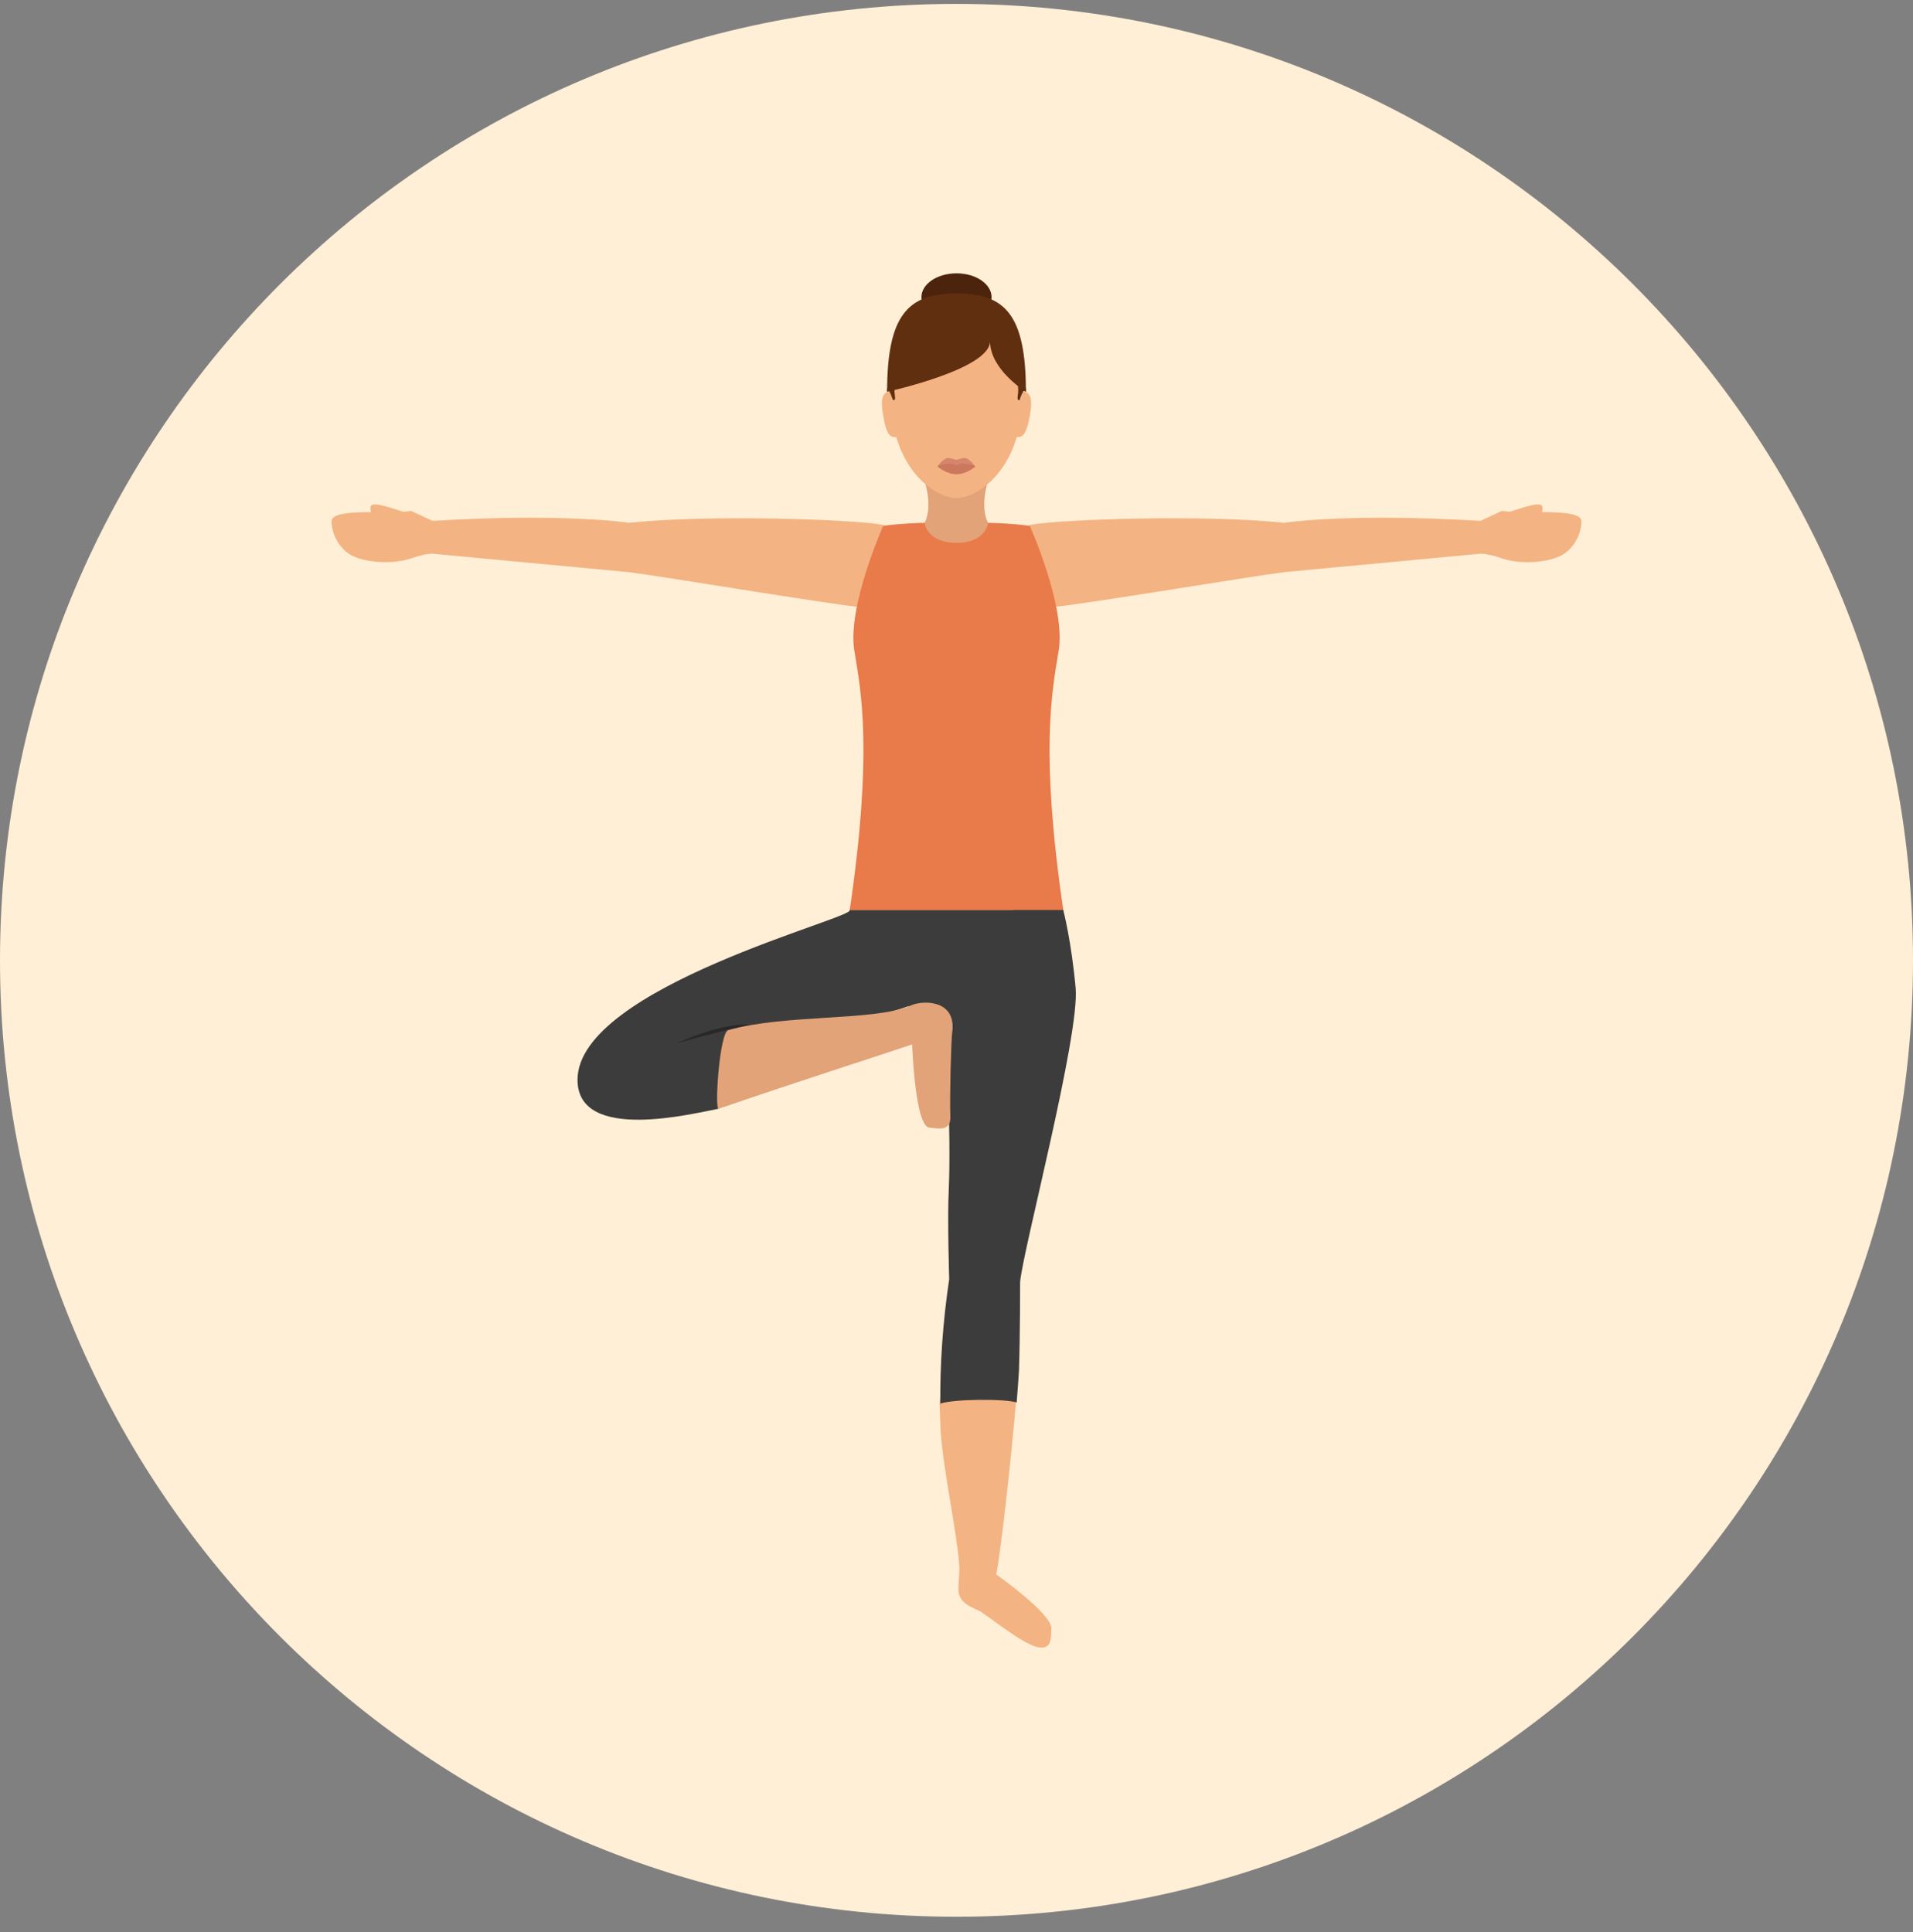 <svg width="100" height="101" viewBox="0 0 100 101" fill="none" xmlns="http://www.w3.org/2000/svg">
<rect x="0" y="0" width="100" height="101" fill="#808080" stroke="none"/>
<g clip-path="url(#clip0_4431_3223)">
<path d="M0 50.203C0 22.593 22.39 0.203 50 0.203C77.61 0.203 100 22.593 100 50.203C100 77.813 77.61 100.203 50 100.203C22.39 100.203 0 77.813 0 50.203Z" fill="#FFEFD6"/>
<path d="M44.418 47.562L44.66 51.654C44.66 51.654 48.066 53.004 49.537 53.004C51.008 53.004 55.341 51.654 55.341 51.654L55.583 47.562H44.418Z" fill="#3D3C3C"/>
<path d="M17.332 27.251C17.332 26.506 20.516 26.909 21.484 26.707L22.612 27.231C29.605 26.808 32.87 27.332 32.87 27.332C37.042 26.888 44.539 27.15 46.111 27.433C47.058 27.594 46.191 31.745 45.002 31.745C43.188 31.564 34.261 30.073 32.87 29.911C32.689 29.891 22.592 28.944 22.592 28.944C22.592 28.944 22.189 28.944 21.504 29.186C20.577 29.508 19.186 29.428 18.441 29.065C17.836 28.783 17.332 28.017 17.332 27.251Z" fill="#F4B382"/>
<path d="M20.496 27.19C20.496 27.19 19.489 27.27 19.388 26.747C19.307 26.303 19.328 26.142 21.464 26.888C21.464 26.888 21.423 27.19 20.496 27.19Z" fill="#F4B382"/>
<path d="M82.668 27.251C82.668 26.506 79.484 26.909 78.516 26.707L77.388 27.231C70.395 26.808 67.13 27.332 67.13 27.332C62.958 26.888 55.461 27.15 53.889 27.433C52.942 27.594 53.809 31.745 54.998 31.745C56.812 31.564 65.739 30.073 67.13 29.911C67.311 29.891 77.408 28.944 77.408 28.944C77.408 28.944 77.811 28.944 78.496 29.186C79.423 29.508 80.814 29.428 81.56 29.065C82.164 28.783 82.668 28.017 82.668 27.251Z" fill="#F4B382"/>
<path d="M79.504 27.19C79.504 27.19 80.512 27.27 80.613 26.747C80.694 26.303 80.673 26.142 78.537 26.888C78.537 26.888 78.577 27.19 79.504 27.19Z" fill="#F4B382"/>
<path d="M55.341 34.019C55.724 31.701 53.83 27.489 53.83 27.489C52.923 27.368 51.975 27.328 51.27 27.328H48.731C48.005 27.328 47.078 27.368 46.171 27.489C46.171 27.489 44.277 31.721 44.66 34.019C45.023 36.175 45.627 39.339 44.418 47.582H50H55.583C54.374 39.339 54.978 36.175 55.341 34.019Z" fill="#E97A4A"/>
<path d="M51.693 24.992H48.287C48.811 26.604 48.327 27.33 48.327 27.33C48.327 27.33 48.428 28.378 50 28.378C51.552 28.378 51.653 27.33 51.653 27.33C51.653 27.33 51.169 26.604 51.693 24.992Z" fill="#E2A379"/>
<path d="M53.487 20.318C53.487 16.267 51.915 15.34 50 15.34C48.066 15.34 46.514 16.267 46.514 20.318C46.514 21.688 46.755 22.756 47.118 23.582C47.924 25.396 49.315 26.041 50 26.041C50.685 26.041 52.076 25.396 52.882 23.582C53.245 22.756 53.487 21.688 53.487 20.318Z" fill="#F4B382"/>
<path d="M50.987 24.387C50.987 24.387 50.543 24.609 49.999 24.609C49.455 24.609 49.012 24.387 49.012 24.387C49.012 24.327 49.334 23.964 49.536 23.944C49.657 23.924 49.999 24.044 49.999 24.044C49.999 24.044 50.322 23.924 50.463 23.944C50.664 23.964 50.987 24.387 50.987 24.387Z" fill="#D6876B"/>
<path d="M50.987 24.388C50.987 24.388 50.543 24.791 49.999 24.791C49.455 24.791 49.012 24.388 49.012 24.388C49.012 24.388 49.112 24.267 49.697 24.227C49.798 24.227 49.919 24.307 49.999 24.307C50.08 24.307 50.181 24.227 50.261 24.227C50.866 24.267 50.987 24.388 50.987 24.388Z" fill="#CC785E"/>
<path d="M50 16.788C51.013 16.788 51.834 16.229 51.834 15.539C51.834 14.848 51.013 14.289 50 14.289C48.987 14.289 48.166 14.848 48.166 15.539C48.166 16.229 48.987 16.788 50 16.788Z" fill="#4C230C"/>
<path d="M53.628 20.479C53.628 16.428 52.52 15.34 50.001 15.34C47.481 15.34 46.373 16.448 46.373 20.479C46.373 20.479 51.754 19.31 51.754 17.839C51.754 19.33 53.628 20.479 53.628 20.479Z" fill="#602F0F"/>
<path d="M46.172 21.747C46.353 22.856 46.595 22.896 46.938 22.836L46.575 20.438C46.232 20.498 45.97 20.639 46.172 21.747Z" fill="#F4B382"/>
<path d="M53.427 20.438L53.065 22.836C53.407 22.896 53.629 22.836 53.83 21.747C54.032 20.639 53.77 20.498 53.427 20.438Z" fill="#F4B382"/>
<path d="M46.776 20.657C46.756 20.536 46.756 20.435 46.756 20.334C46.756 20.213 46.776 20.133 46.776 20.133L46.373 20.294C46.373 20.355 46.373 20.415 46.373 20.475C46.373 20.475 46.413 20.455 46.494 20.435C46.494 20.435 46.494 20.435 46.474 20.435C46.534 20.536 46.595 20.677 46.675 20.899C46.675 20.899 46.837 21.02 46.776 20.657Z" fill="#602F0F"/>
<path d="M53.225 20.355C53.225 20.435 53.225 20.556 53.205 20.657C53.145 21.02 53.306 20.899 53.306 20.899C53.366 20.677 53.447 20.536 53.507 20.435C53.588 20.455 53.628 20.475 53.628 20.475C53.628 20.415 53.628 20.355 53.628 20.294L53.225 20.133C53.205 20.133 53.225 20.213 53.225 20.355Z" fill="#602F0F"/>
<path d="M54.192 86.097C53.386 85.896 51.471 84.344 51.209 84.223C50.766 84.001 50.101 83.8 50.101 83.095C50.101 82.591 50.181 82.107 50.141 81.785C50.02 80.112 49.315 76.887 49.174 74.852C49.154 74.388 49.133 73.905 49.113 73.401C49.093 71.406 53.184 72.615 53.104 73.341C52.862 76.243 52.298 81.281 52.076 82.309C52.076 82.309 55.059 84.405 54.958 85.17C54.938 85.614 54.998 86.299 54.192 86.097Z" fill="#F4B382"/>
<path d="M49.618 66.869C49.275 69.166 49.134 71.383 49.154 73.378C49.819 73.136 52.54 73.116 53.145 73.318C53.205 72.592 53.245 72.008 53.266 71.645C53.326 69.831 53.326 67.01 53.326 67.01C53.467 65.377 56.45 54.112 56.228 51.653C56.006 49.194 55.583 47.582 55.583 47.582H52.963C52.439 49.194 49.598 48.831 49.315 50.464C49.477 54.031 49.718 59.392 49.598 62.112C49.517 63.725 49.618 66.869 49.618 66.869Z" fill="#3D3C3C"/>
<path d="M43.853 53.467C41.838 53.749 40.266 53.85 38.069 54.032C37.727 54.636 37.465 57.337 37.566 57.962C36.336 58.183 30.189 59.775 30.189 56.45C30.189 51.573 44.921 47.945 44.418 47.562C44.418 47.562 50.665 50.787 47.481 52.601C47.481 52.601 45.869 53.205 43.853 53.467Z" fill="#3D3C3C"/>
<path d="M35.389 54.536C35.389 54.536 37.384 53.972 39.178 53.569C39.157 53.589 37.928 53.387 35.389 54.536Z" fill="#282828"/>
<path d="M49.678 58.347C49.638 57.52 49.719 54.255 49.779 53.953C49.88 53.228 49.598 52.663 48.913 52.482C48.389 52.341 47.865 52.442 47.562 52.583C45.668 53.389 41.073 53.006 38.07 53.852C37.607 53.993 37.345 58.044 37.566 57.964C41.536 56.593 46.212 55.102 47.683 54.598C47.683 54.598 47.824 58.911 48.59 58.951C49.054 58.992 49.719 59.173 49.678 58.347Z" fill="#E2A379"/>
</g>
<defs>
<clipPath id="clip0_4431_3223">
<rect width="100" height="100" fill="white" transform="translate(0 0.203)"/>
</clipPath>
</defs>
</svg>

